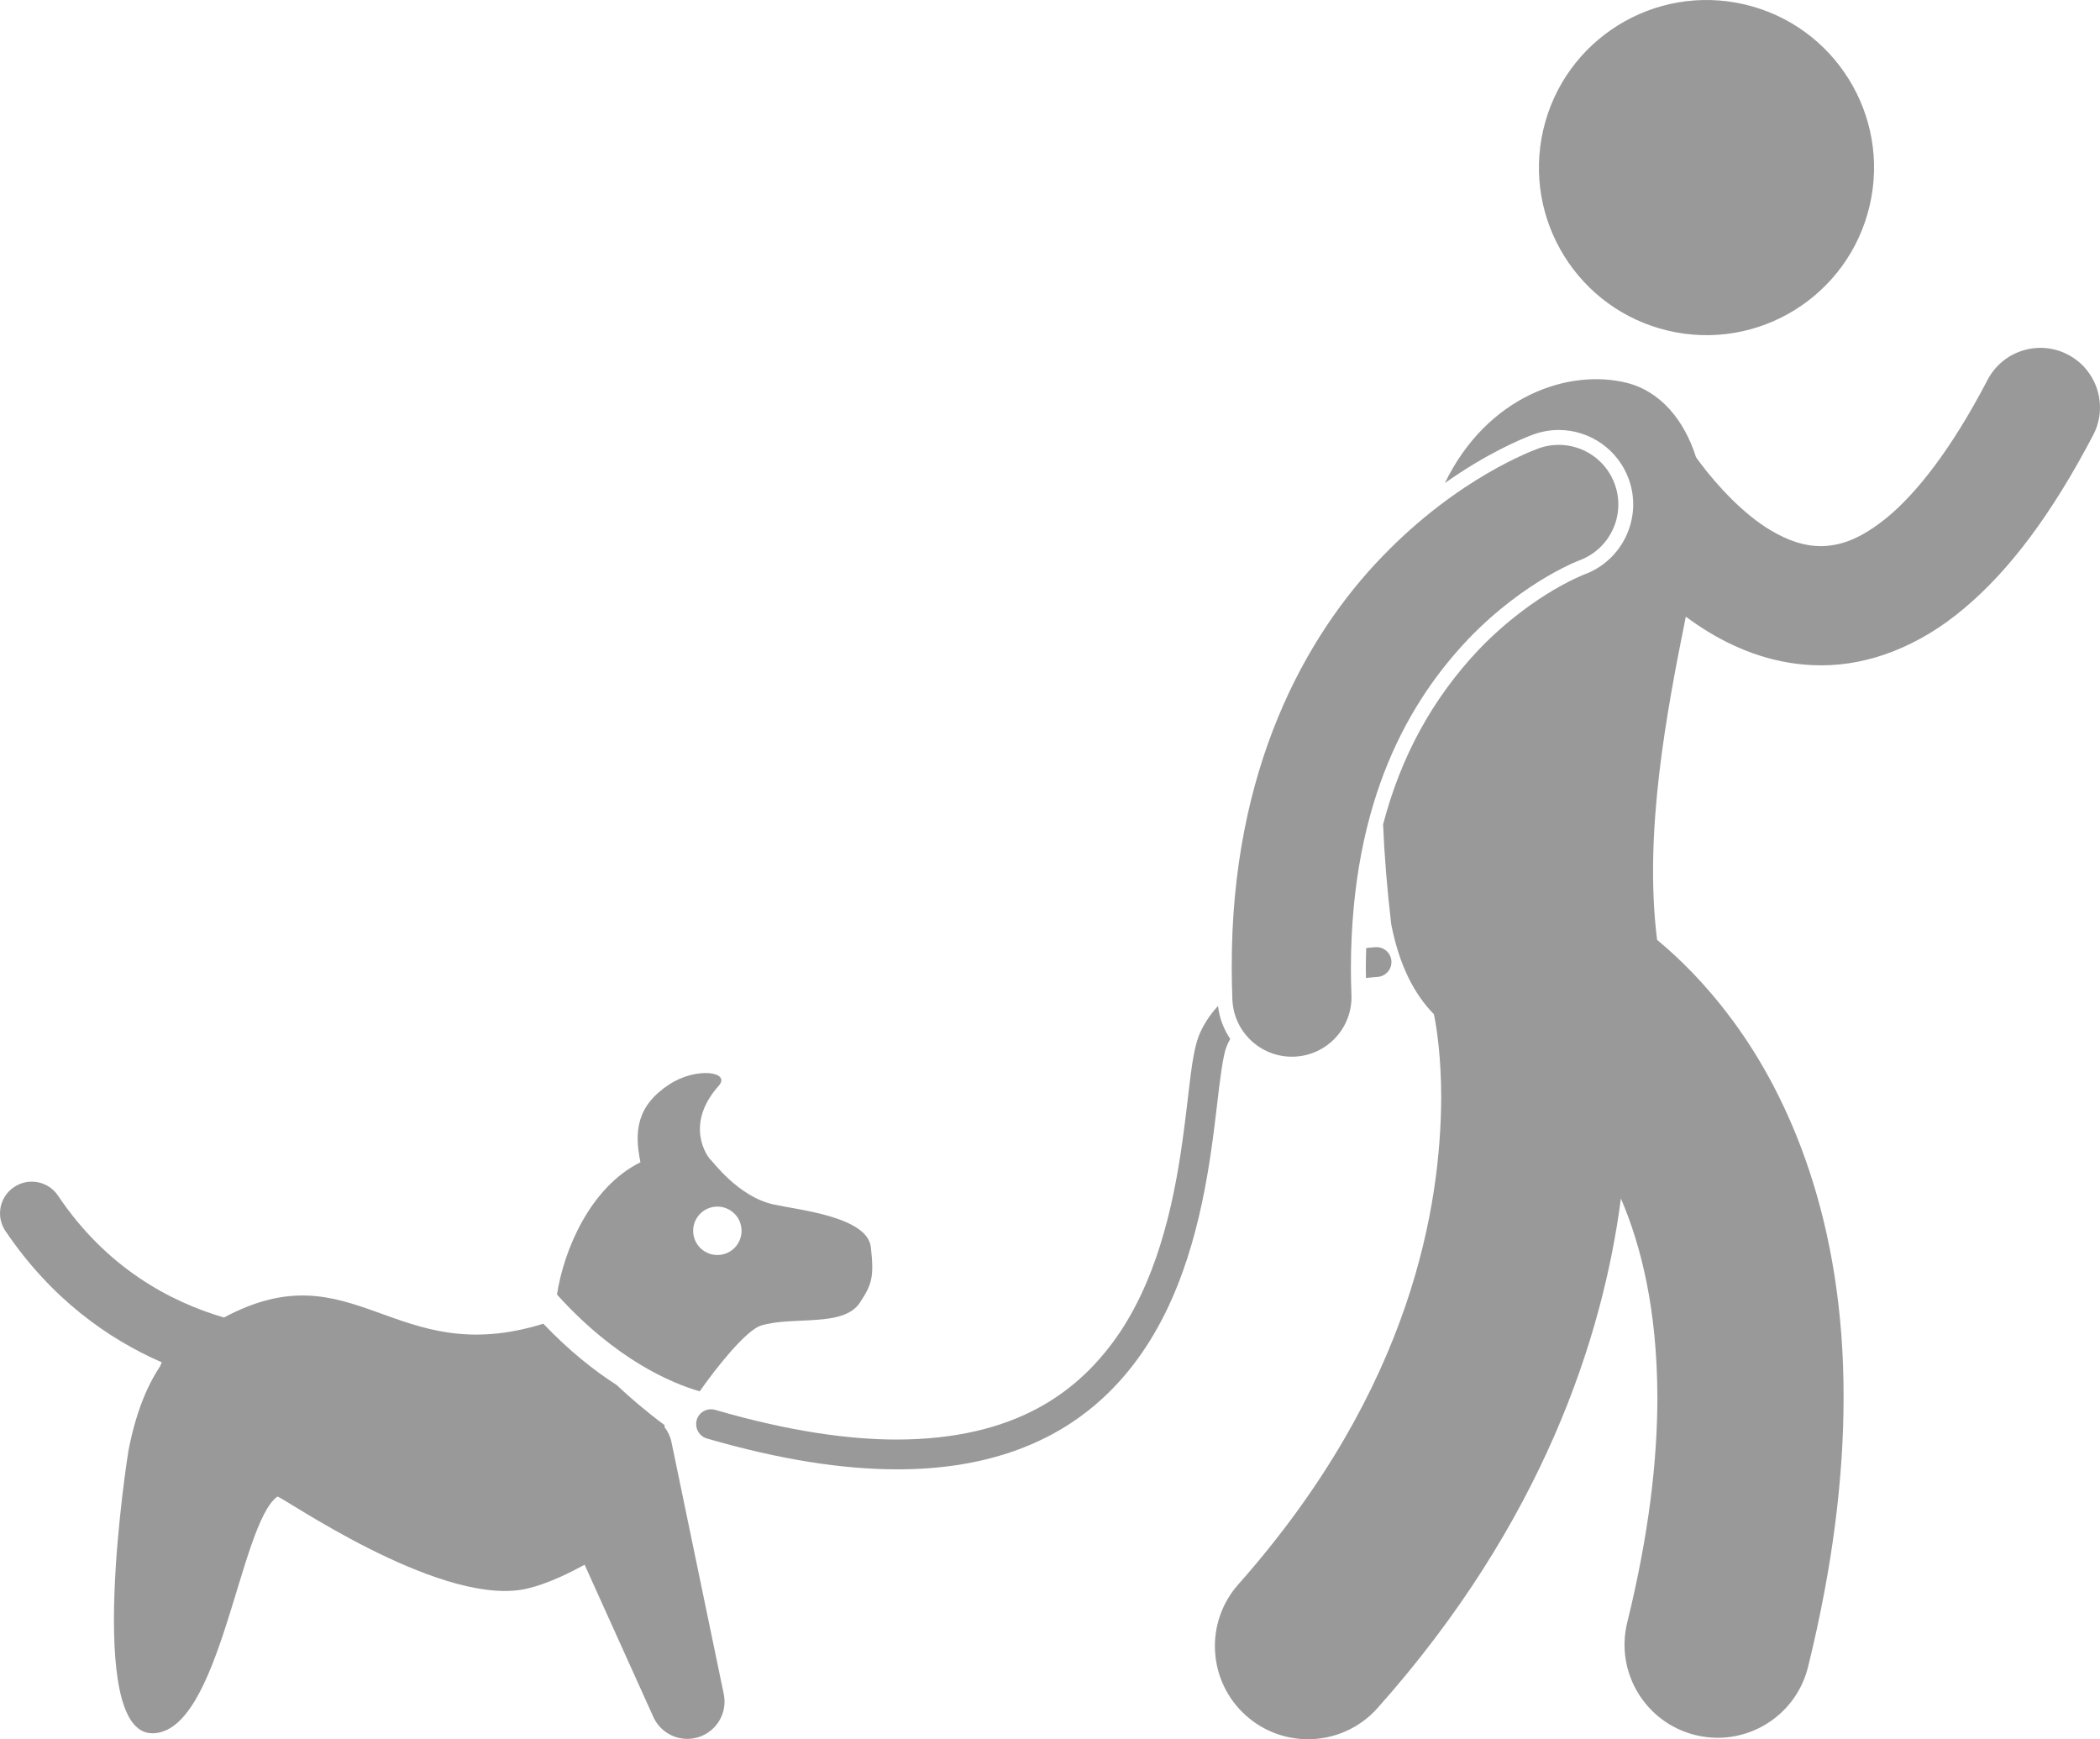 <?xml version="1.0" encoding="utf-8"?>
<!-- Generator: Adobe Illustrator 23.0.2, SVG Export Plug-In . SVG Version: 6.00 Build 0)  -->
<svg fill="#999" version="1.1" id="Layer_1" xmlns="http://www.w3.org/2000/svg" xmlns:xlink="http://www.w3.org/1999/xlink" x="0px" y="0px"
	 viewBox="0 0 281.967 233.499" enable-background="new 0 0 281.967 233.499" xml:space="preserve">
<g>
	<path d="M224.028,44.407c12.1,2.818,24.193-4.707,27.012-16.807c2.816-12.1-4.709-24.192-16.809-27.009
		c-12.1-2.818-24.193,4.708-27.01,16.806C204.403,29.497,211.93,41.59,224.028,44.407z"/>
	<path d="M209.292,57.727c4.219,0,8.006,2.671,9.421,6.65c1.84,5.163-0.856,10.886-6.015,12.755
		c-0.231,0.092-0.476,0.196-0.813,0.35c-0.684,0.31-1.787,0.848-3.154,1.648c-2.518,1.473-6.325,4.069-10.171,8.082
		c-6.2,6.552-10.456,14.317-12.851,23.459c0.166,4.149,0.524,8.548,1.088,13.396
		c1.089,5.606,3.139,9.456,5.732,12.094c0.024,0.112,0.06,0.285,0.109,0.546c0.284,1.493,0.873,5.279,0.873,10.702
		c-0.078,14.097-3.714,38.736-27.228,65.285c-4.587,5.161-4.122,13.061,1.038,17.648
		c2.381,2.117,5.347,3.158,8.301,3.158c3.447,0.001,6.878-1.417,9.347-4.196
		c22.139-24.834,30.257-49.813,32.669-68.4c2.747,6.396,4.87,14.988,4.899,26.705c0,8.386-1.126,18.376-4.045,30.195
		c-1.656,6.702,2.434,13.477,9.138,15.133c1.007,0.249,2.015,0.368,3.008,0.368c5.614,0,10.718-3.811,12.126-9.505
		c3.345-13.547,4.774-25.559,4.774-36.191c0.055-23.526-7.187-40.25-14.956-50.688
		c-3.552-4.805-7.126-8.294-10.081-10.739c-1.799-14.241,1.223-30.377,3.854-43.393
		c0.978,0.726,2.003,1.423,3.084,2.079c4.165,2.523,9.27,4.453,15.039,4.453c0.046,0.001,0.091,0.001,0.137,0.001
		c6.359,0,13.076-2.553,19.075-7.615c6.094-5.103,11.77-12.615,17.364-23.302c2.046-3.917,0.528-8.75-3.388-10.793
		c-3.917-2.046-8.75-0.528-10.796,3.388c-4.924,9.451-9.604,15.249-13.429,18.421
		c-3.877,3.178-6.593,3.865-8.964,3.902c-2.147,0-4.377-0.711-6.762-2.147c-3.557-2.117-7.079-5.873-9.494-9.109
		c-0.174-0.23-0.331-0.45-0.494-0.674c-1.55-4.93-4.744-8.859-9.304-9.996
		c-7.771-1.938-18.723,1.734-24.421,13.456c5.585-3.951,10.135-5.87,11.856-6.514
		C207.023,57.922,208.15,57.727,209.292,57.727z"/>
	<path d="M21.723,182.9c-0.082,0.176-0.172,0.385-0.26,0.585c-1.836,2.765-3.275,6.408-4.213,11.263
		c-0.131,0.709-5.966,37.953,3.201,37.953c9.166,0,11.684-28.174,16.799-31.781
		c0.723,0.065,21.068,14.311,32.682,12.52c2.457-0.381,5.696-1.788,8.562-3.372l9.232,20.441
		c0.827,1.833,2.638,2.943,4.556,2.943c0.514,0.001,1.036-0.08,1.549-0.247c2.423-0.788,3.866-3.275,3.348-5.771
		l-7.025-33.844c-0.158-0.762-0.495-1.435-0.939-2.013c0.013-0.073,0.027-0.154,0.04-0.226
		c-2.484-1.848-4.623-3.677-6.472-5.416c-3.047-1.958-6.403-4.618-9.832-8.221
		c-20.084,6.259-25.36-10.2-42.885-0.831c-7.197-2.114-15.777-6.661-22.279-16.364
		c-1.312-1.951-3.959-2.462-5.903-1.148c-1.954,1.31-2.471,3.954-1.151,5.906
		C6.914,174.413,14.553,179.765,21.723,182.9z"/>
	<path d="M93.951,186.794c2.186-3.145,6.227-8.212,8.217-8.823c4.328-1.337,11.088,0.305,13.303-3.107
		c1.549-2.384,1.93-3.299,1.457-7.432c-0.473-4.084-9.717-4.993-13.076-5.732
		c-4.764-1.05-8.197-5.853-8.465-6.031c-0.219-0.148-3.67-4.526,1.115-9.898c1.676-1.875-2.969-2.586-6.65-0.176
		c-4.381,2.868-4.715,6.342-3.857,10.443c-6.732,3.326-10.288,11.758-11.211,17.762
		C82.722,182.585,90.19,185.708,93.951,186.794z M95.868,162.023c1.777-0.25,3.422,0.99,3.67,2.767
		c0.25,1.779-0.988,3.422-2.768,3.671c-1.775,0.248-3.42-0.988-3.668-2.768
		C92.852,163.916,94.09,162.273,95.868,162.023z"/>
	<path d="M183.413,131.298c0.964-0.108,1.527-0.139,1.529-0.142c1.101-0.063,1.947-1.008,1.884-2.111
		c-0.063-1.103-1.008-1.946-2.111-1.883c-0.027,0.002-0.493,0.029-1.275,0.109
		c-0.026,0.864-0.05,1.73-0.053,2.612C183.386,130.355,183.406,130.825,183.413,131.298z"/>
	<path d="M93.544,190.642c-0.018,0.061-0.022,0.123-0.034,0.185c-0.191,1.002,0.397,2.002,1.397,2.293
		c9.874,2.873,18.314,4.147,25.564,4.147c0.018,0,0.038,0,0.055,0c11.156,0,19.516-3.078,25.626-7.918
		c9.191-7.28,13.176-18.19,15.242-27.882c1.032-4.854,1.583-9.439,2.023-13.164
		c0.423-3.696,0.817-6.656,1.251-7.727c0.134-0.378,0.313-0.741,0.515-1.095c-0.871-1.287-1.449-2.789-1.642-4.421
		c-1.083,1.166-1.989,2.516-2.613,4.099c-0.973,2.69-1.215,7.04-1.969,12.613
		c-1.077,8.286-3.074,18.808-8.562,27.055c-5.518,8.221-14.232,14.387-29.928,14.44
		c-6.713,0.002-14.706-1.177-24.178-3.912c-0.091-0.026-0.177-0.048-0.269-0.074
		C94.962,188.972,93.852,189.582,93.544,190.642z"/>
	<path d="M165.47,134.18c0.167,4.309,3.715,7.688,7.99,7.688c0.105,0,0.21-0.002,0.316-0.006
		c4.413-0.171,7.854-3.889,7.682-8.305c-0.049-1.25-0.071-2.477-0.071-3.681
		c0.069-22.716,8.011-35.891,15.729-44.048c3.879-4.048,7.762-6.762,10.606-8.425
		c1.422-0.833,2.581-1.402,3.336-1.745c0.377-0.171,0.655-0.288,0.814-0.351c0.08-0.033,0.129-0.051,0.147-0.057
		l-0.001-0.002c4.135-1.497,6.288-6.057,4.81-10.203c-1.481-4.163-6.058-6.335-10.219-4.854h-0.002
		c-0.747,0.282-10.824,3.932-21.044,14.564c-10.233,10.576-20.245,28.474-20.176,55.12
		C165.388,131.28,165.413,132.714,165.47,134.18z"/>
</g>
</svg>
